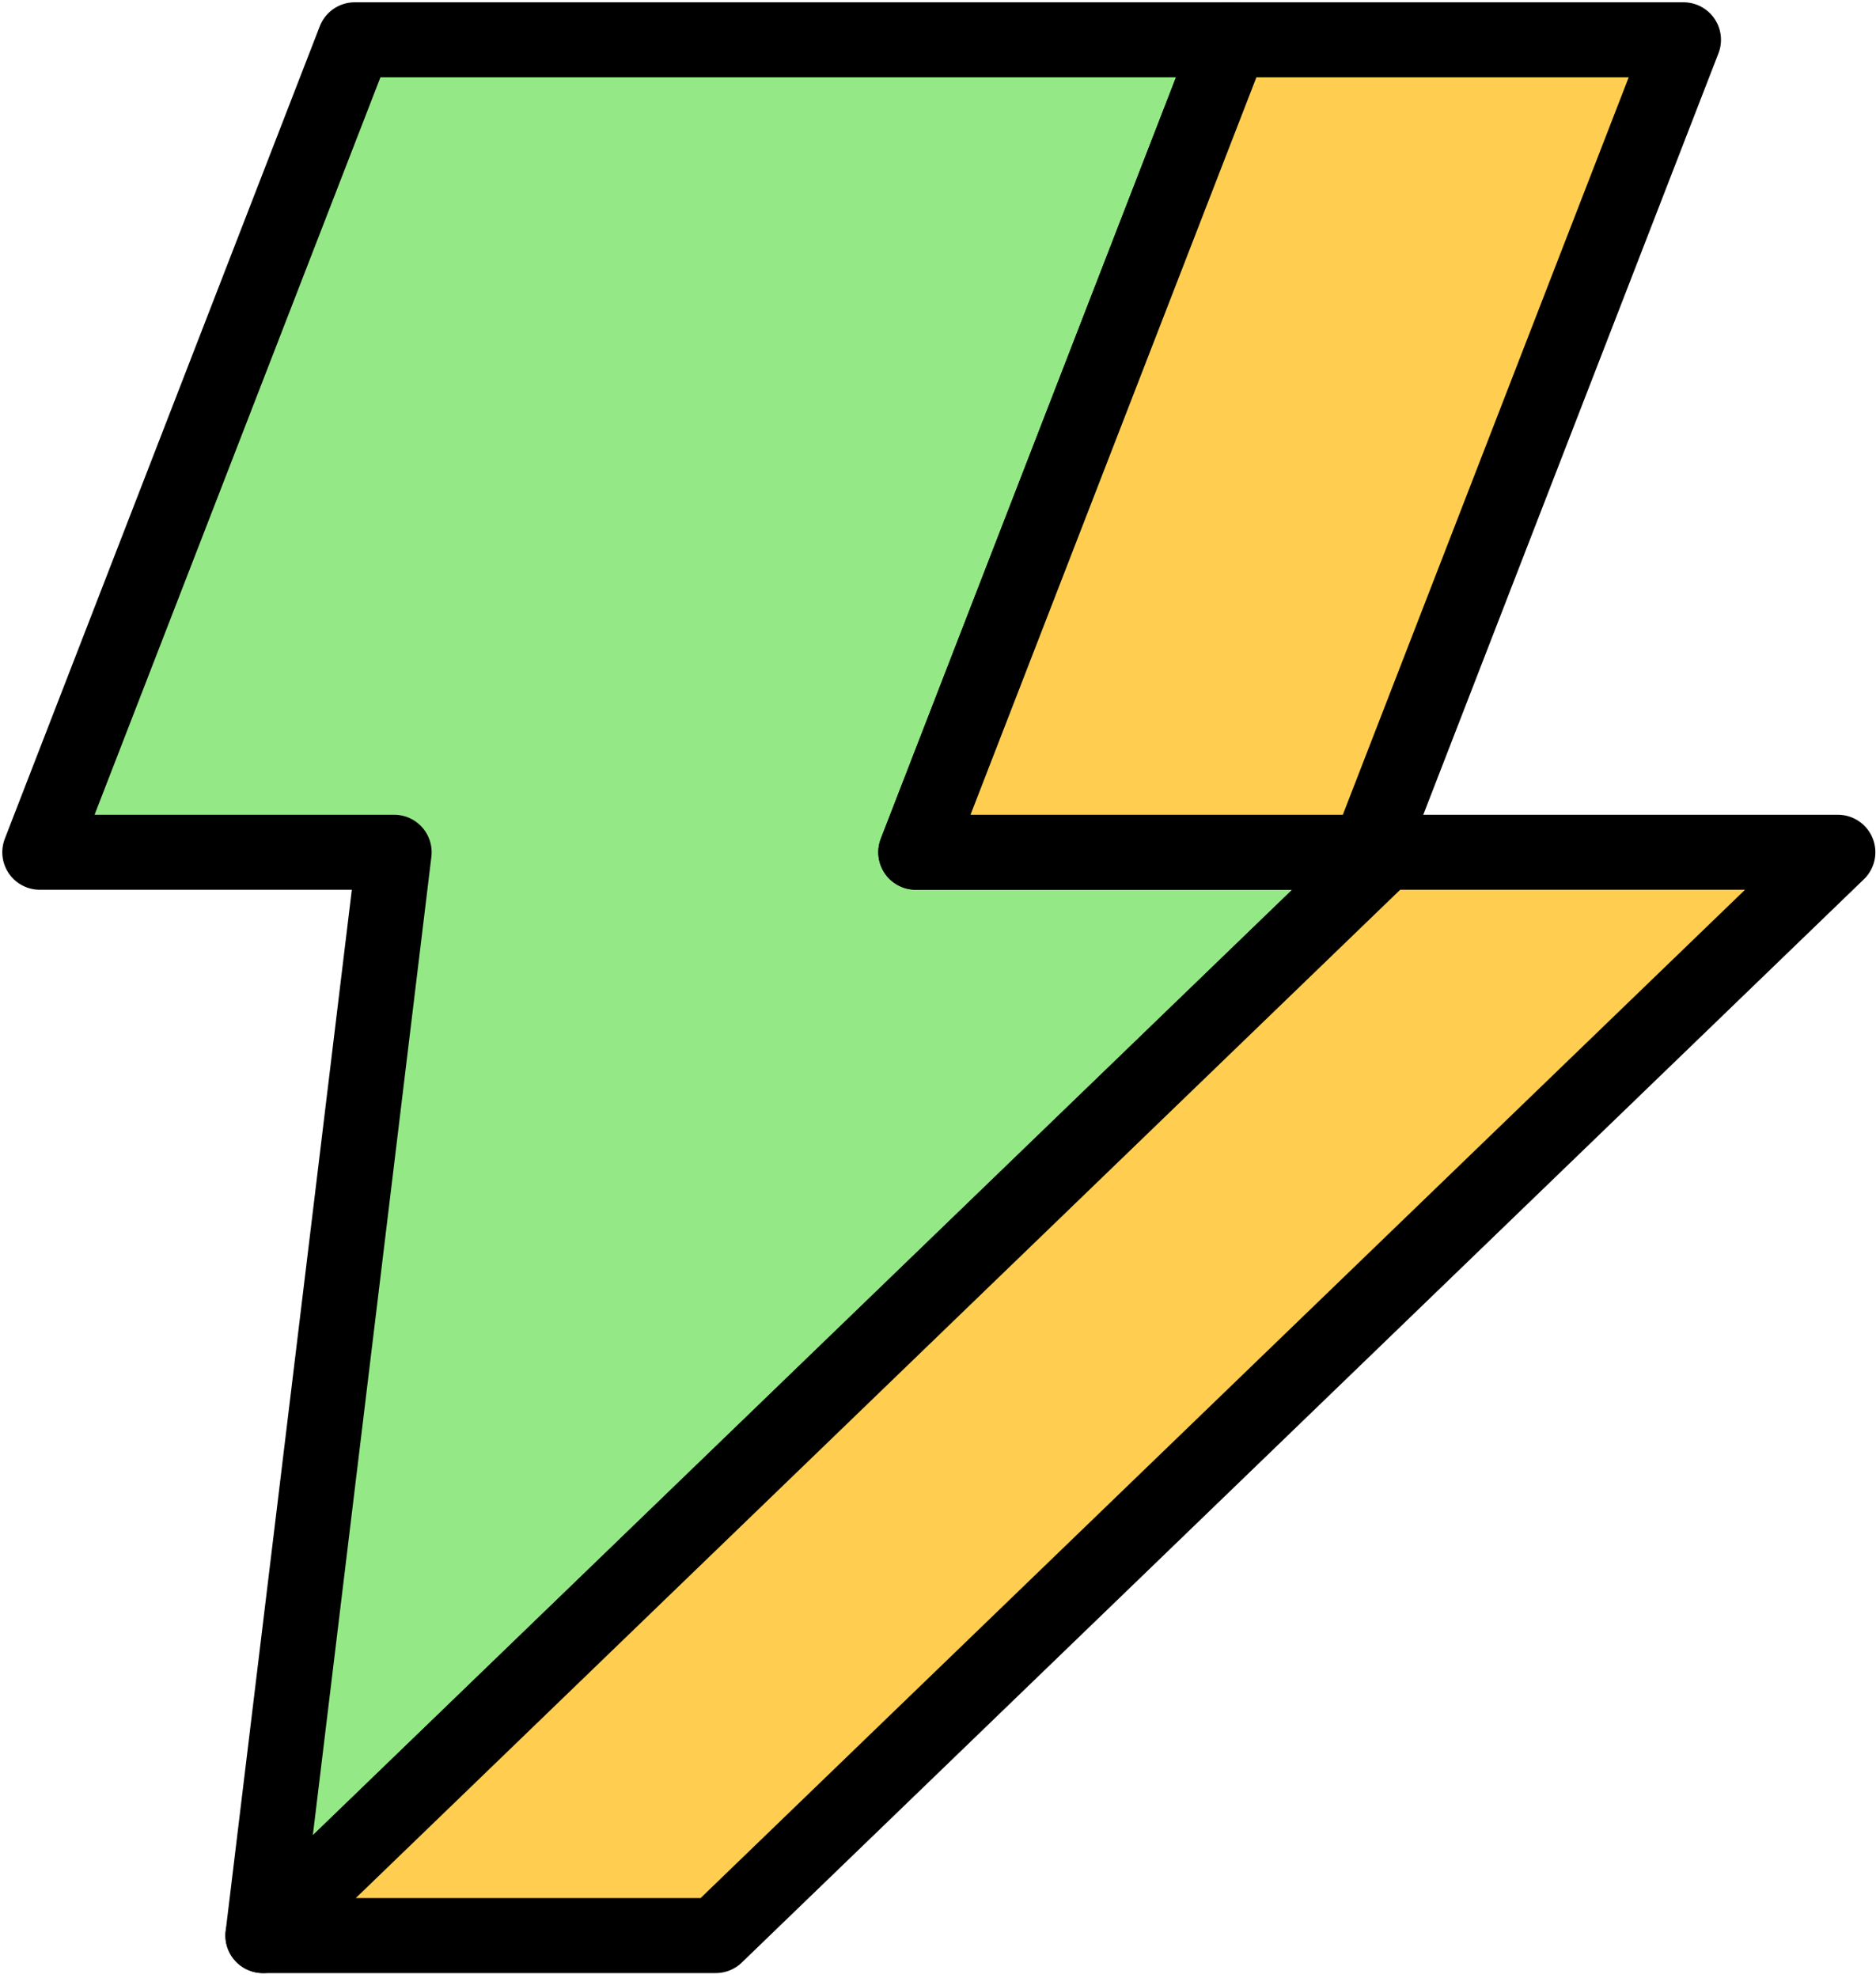 <svg width="330" height="348" viewBox="0 0 330 348" fill="none" xmlns="http://www.w3.org/2000/svg">
<path d="M7 149.922L62.404 7H216.506L161.102 149.922H243.632L46.245 340.488L69.332 149.922H7Z" fill="#94E986"/>
<path d="M7 149.922L62.404 7H216.506L161.102 149.922H243.632L46.245 340.488L69.332 149.922H7Z" stroke="black" stroke-width="13.195" stroke-linejoin="round"/>
<path d="M243.64 149.915L46.253 340.488H125.904L323.291 149.922H243.64V149.915Z" fill="#FFCE51"/>
<path d="M216.491 7L161.087 149.922H240.73L296.134 7H216.499H216.491Z" fill="#FFCE51"/>
<path d="M243.64 149.915L46.253 340.488H125.904L323.291 149.922H243.64V149.915Z" stroke="black" stroke-width="13.195" stroke-linejoin="round"/>
<path d="M216.491 7L161.087 149.922H240.73L296.134 7H216.499H216.491Z" stroke="black" stroke-width="13.195" stroke-linejoin="round"/>
</svg>
